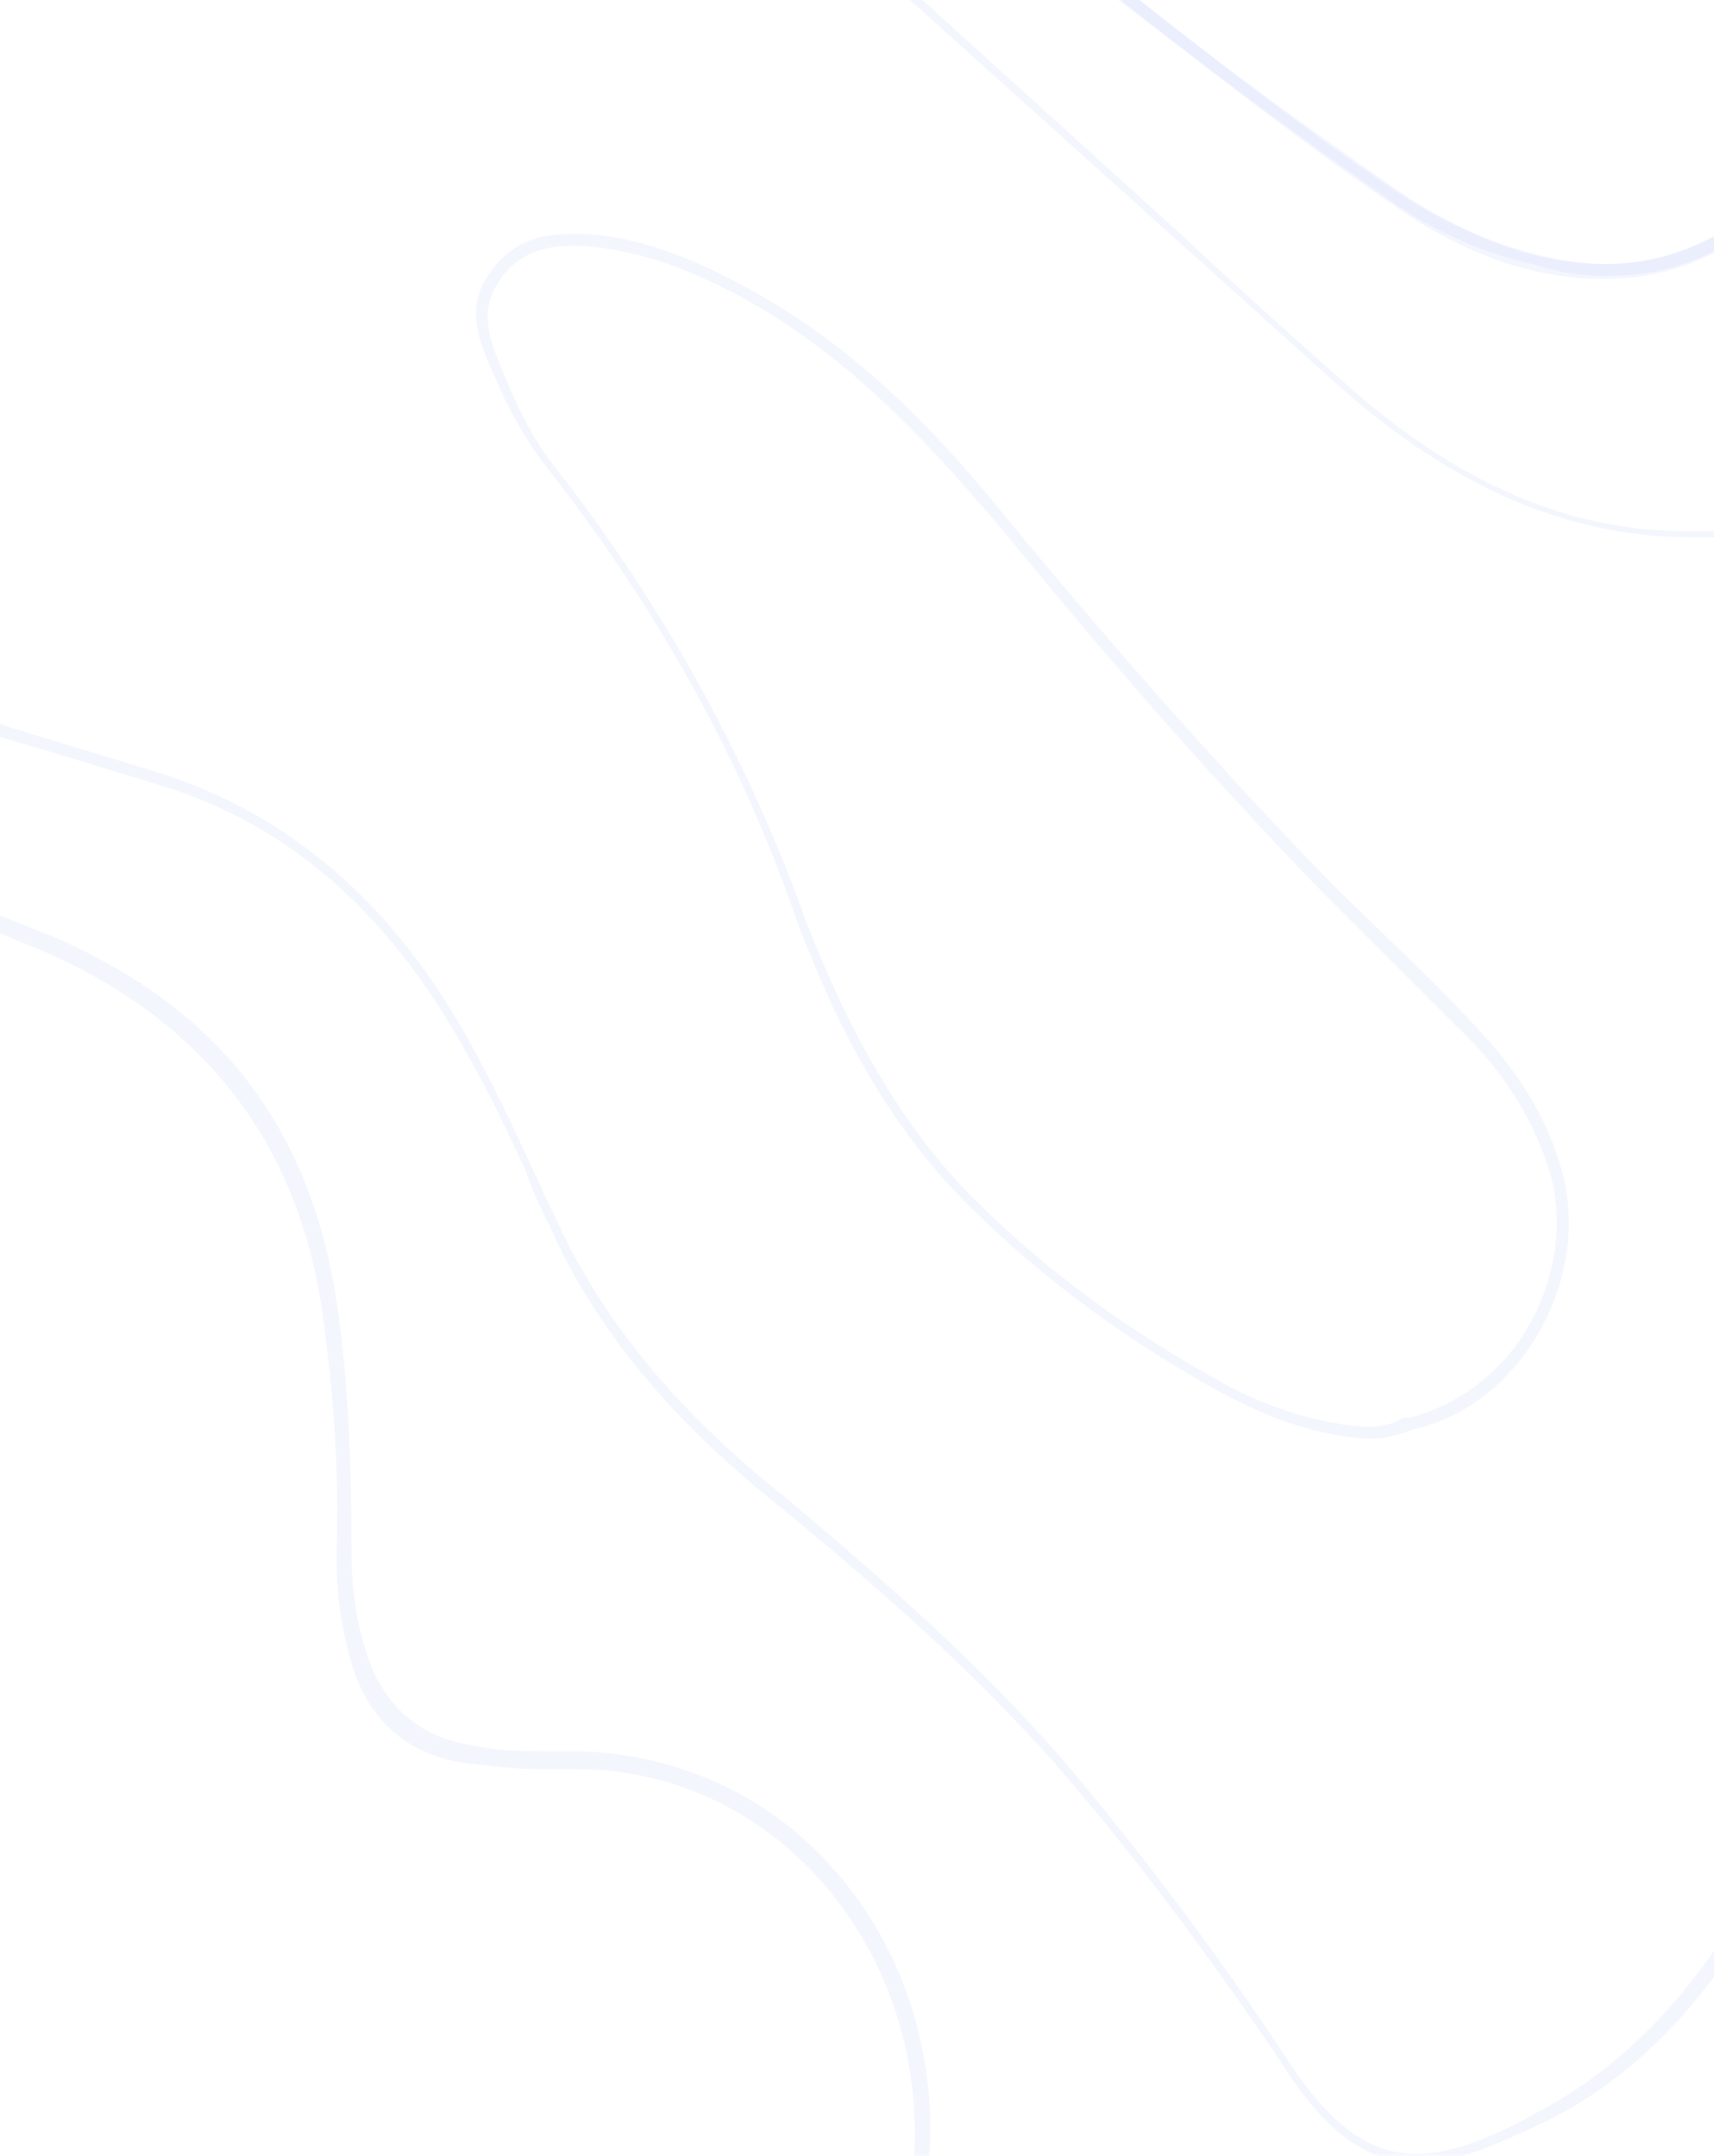 <svg width="128" height="161" viewBox="0 0 128 161" fill="none" xmlns="http://www.w3.org/2000/svg">
<path opacity="0.1" d="M69.334 247.702C67.315 247.029 65.744 245.458 64.173 243.888C63.5 243.214 62.602 242.541 61.929 241.868C59.236 239.4 56.319 236.707 54.075 233.341C50.26 227.506 49.587 220.999 51.831 212.92C53.402 207.31 55.87 201.7 58.114 196.315C58.788 194.744 59.461 193.173 60.134 191.602C63.5 183.3 67.539 173.65 69.11 163.552C70.456 155.025 67.988 146.274 62.602 139.99C57.666 134.156 50.709 131.014 43.304 130.79H42.631H41.733H40.836C39.04 130.79 37.245 130.79 35.226 130.341C30.962 129.668 28.269 126.975 27.147 122.712C26.474 120.468 26.25 117.999 26.25 115.755C26.25 109.248 26.025 103.189 25.128 97.13C23.108 84.115 16.376 75.363 4.034 69.978C1.117 68.856 -1.352 67.734 -4.044 66.836C-8.308 65.041 -12.796 63.246 -17.06 61.226C-27.606 56.065 -36.134 48.435 -42.192 38.562C-43.09 37.215 -43.988 35.644 -44.885 34.298C-47.129 30.483 -49.373 26.444 -52.29 22.854C-56.105 17.468 -60.369 15 -65.306 15C-68.447 15 -72.038 16.122 -75.852 18.366C-90.663 26.893 -99.19 40.357 -101.658 58.533C-102.78 67.285 -102.107 76.036 -100.088 85.686C-99.863 87.256 -99.414 88.603 -98.966 90.174C-98.068 94.213 -97.17 98.252 -96.497 102.516C-95.6 108.574 -96.048 115.082 -97.395 122.263C-99.863 134.156 -103.005 143.356 -107.493 150.986C-112.878 160.186 -120.508 165.572 -130.157 166.918C-133.299 167.367 -136.44 167.592 -139.582 167.592C-150.802 167.592 -162.022 164.899 -173.915 159.289C-175.71 158.616 -177.281 157.718 -178.852 156.82C-184.013 154.352 -189.399 151.659 -195.009 150.088C-199.497 148.742 -203.985 148.069 -208.922 147.844C-209.819 147.844 -210.717 147.62 -211.39 147.62C-212.512 147.396 -213.634 147.396 -214.756 147.396C-214.98 147.396 -215.205 147.396 -215.654 146.947V123.609C-215.429 123.385 -215.205 123.385 -214.98 123.385C-214.532 123.385 -214.307 123.385 -213.858 123.609C-213.634 123.609 -213.41 123.834 -213.185 123.834C-198.15 126.751 -185.584 132.361 -174.364 140.888C-168.754 145.152 -163.817 148.742 -158.656 151.435C-152.148 155.025 -145.641 156.82 -138.909 157.045C-138.46 157.045 -138.011 157.045 -137.338 157.045C-127.24 157.045 -119.386 152.781 -114.225 144.254C-109.288 135.727 -106.595 125.853 -106.146 115.082C-105.922 107.901 -107.268 101.169 -108.839 94.662C-111.308 84.788 -112.205 76.485 -111.981 68.631C-111.308 56.962 -109.961 43.274 -103.902 30.932C-101.434 25.771 -98.292 20.834 -93.58 15.224C-92.009 13.204 -90.438 11.409 -88.868 9.39C-83.931 3.331 -78.994 -2.952 -73.384 -8.562C-70.242 -12.377 -67.325 -15.07 -64.408 -17.09C-57.9 -21.802 -52.515 -27.861 -47.354 -35.49C-41.744 -44.018 -35.685 -51.198 -29.402 -57.706C-25.138 -61.97 -20.201 -65.784 -15.489 -69.375L-13.245 -71.17C-7.859 -75.209 -4.269 -79.922 -2.249 -85.532C-2.025 -85.98 -1.576 -86.429 -1.127 -86.878H25.801C26.25 -86.429 26.698 -85.98 26.923 -85.083C28.494 -78.351 32.308 -73.414 35.899 -69.375C45.099 -59.052 51.607 -48.506 56.319 -36.837C59.236 -29.432 62.827 -21.578 67.988 -15.07C72.476 -9.46 77.862 -4.299 83.472 -0.035L87.286 2.882C93.121 7.37 99.18 12.082 105.238 16.122C109.726 19.039 114.214 20.61 118.927 20.834C119.151 20.834 119.6 20.834 119.824 20.834C125.21 20.834 129.922 18.59 133.962 14.326C137.328 10.736 140.245 6.248 143.386 -0.035C146.528 -6.318 148.996 -13.05 151.689 -19.558C152.587 -21.802 153.484 -24.27 154.382 -26.514C156.85 -33.022 159.319 -38.183 161.787 -42.896C164.48 -48.057 165.378 -52.769 164.48 -57.706C163.134 -65.56 162.909 -73.638 162.685 -80.37C162.685 -81.268 162.685 -82.166 162.909 -83.288C163.134 -84.185 163.134 -85.083 163.134 -85.98C163.134 -86.429 163.358 -86.654 163.582 -86.878H187.144C187.818 -86.429 188.266 -85.98 188.715 -84.858C190.51 -80.819 191.857 -77.902 193.652 -75.434C198.813 -67.804 206.218 -63.54 216.092 -62.194C218.336 -61.745 220.356 -61.745 222.6 -61.745C223.946 -61.745 225.292 -61.745 226.639 -61.745C229.107 -61.521 231.576 -61.521 233.82 -61.296C239.205 -61.072 244.591 -60.848 249.976 -59.726C259.626 -57.482 265.909 -50.076 267.031 -39.754C267.704 -33.471 267.704 -28.534 267.031 -23.822C265.011 -11.48 256.933 -2.728 245.488 -0.484C242.796 -0.035 240.327 0.414 237.634 0.414C231.8 0.414 225.741 -0.933 219.907 -3.85C216.092 -5.87 212.277 -8.114 208.462 -10.582C206.892 -11.48 205.545 -12.377 203.974 -13.275C201.73 -14.621 199.038 -15.968 196.345 -17.09C193.652 -18.212 190.735 -18.885 187.818 -18.885C183.554 -18.885 179.066 -17.538 174.578 -14.846C169.417 -11.704 164.929 -7.216 160.665 -0.484C156.85 5.575 153.484 12.307 150.567 18.59C149.67 20.385 148.772 22.405 147.874 24.2C146.079 27.79 144.284 30.708 142.04 33.4C138.674 37.215 134.41 39.235 128.127 39.684C127.454 39.684 126.781 39.684 126.108 39.684C117.132 39.684 108.829 36.093 100.526 28.688C96.487 25.098 92.448 21.507 88.408 17.692C81.228 11.185 74.047 4.677 66.866 -1.83C59.685 -8.338 53.402 -16.641 48.69 -26.514L48.465 -26.963C45.099 -33.695 41.733 -40.652 36.123 -45.813C28.942 -52.769 21.986 -56.135 14.356 -56.36H13.683C8.298 -56.36 3.81 -53.891 -0.454 -48.954C-2.474 -46.486 -4.493 -43.793 -6.513 -39.978C-12.572 -30.105 -19.528 -20.231 -27.831 -10.133C-32.094 -5.196 -34.563 0.414 -35.685 6.248C-36.807 12.756 -36.134 19.488 -33.441 27.342C-29.402 39.235 -21.099 47.313 -8.084 52.25C-3.82 53.821 0.219 55.167 4.258 56.289C7.176 57.187 10.093 58.084 13.01 58.982C22.21 62.124 29.391 68.631 35.001 78.954C36.572 81.646 37.918 84.564 39.265 87.481C39.938 89.5 41.06 91.52 41.958 93.54C45.548 100.496 50.709 106.555 58.339 112.614C67.09 119.794 73.374 125.629 78.759 131.688C84.594 138.42 89.979 145.6 95.589 153.903C98.955 159.289 102.097 161.533 105.912 161.533C108.829 161.533 111.746 160.186 115.561 158.391C122.742 154.801 128.352 148.518 133.064 139.542C138.001 130.117 141.591 122.038 144.284 114.409C146.977 106.779 148.548 98.925 148.996 90.847C149.221 87.032 149.221 83.217 149.445 79.402C149.445 76.036 149.67 72.67 149.894 69.304C150.118 65.938 150.343 61.899 151.465 58.084C153.26 51.577 157.748 47.538 164.48 46.64C167.846 46.191 170.988 45.742 173.905 45.742C181.534 45.742 187.818 47.538 193.652 51.128C200.16 55.167 205.77 61.226 210.258 68.856C216.092 78.954 219.682 90.398 220.58 102.516L220.804 105.433C221.253 111.94 221.926 118.448 224.17 124.731C225.966 130.117 228.658 135.951 234.717 139.317C236.737 140.439 238.532 141.112 240.327 141.561C241 141.786 241.898 141.786 242.571 141.786C246.162 141.786 249.079 139.542 250.65 135.727C252.445 131.463 253.118 126.975 253.791 122.487L254.24 121.365C255.811 112.838 257.606 102.964 262.318 93.988C265.909 87.032 269.724 81.198 274.212 76.261C278.7 71.548 283.412 66.836 288.124 62.572C289.471 61.45 290.817 60.104 291.939 58.982C297.325 53.821 302.486 48.211 308.769 40.132C315.95 30.932 322.009 23.527 328.965 16.795C332.556 13.429 336.37 9.614 341.532 5.35C341.756 5.126 341.98 4.902 342.205 4.902C342.654 4.453 342.878 4.228 343.102 4.228V46.191C341.307 49.557 338.39 52.026 335.473 54.045C329.414 58.533 322.682 62.124 316.399 65.265C314.828 66.163 313.033 66.836 311.462 67.734C304.73 71.1 297.774 74.466 291.266 78.729C279.373 86.808 271.968 96.906 268.602 109.248C267.48 113.736 266.806 117.775 266.806 121.814V124.058C266.806 128.097 266.806 132.361 267.704 136.4C269.275 144.927 273.987 150.986 281.617 154.352C285.88 156.372 290.593 157.494 294.856 158.84C296.203 159.289 297.549 159.513 298.671 159.962C305.403 161.982 314.379 164.899 322.906 169.387C333.004 174.997 338.839 183.748 340.634 196.539C341.756 205.066 340.41 212.92 336.37 220.101C334.126 224.365 330.312 227.506 324.702 229.975C320.662 231.77 316.399 232.892 312.36 234.014C311.238 234.238 310.34 234.463 309.218 234.912H308.994C305.852 235.809 302.486 236.707 299.344 238.053C295.978 239.624 293.061 242.092 290.368 245.907C289.92 246.58 289.471 247.254 288.798 247.702H271.519C270.846 247.029 270.846 246.132 270.621 245.01V244.336C270.172 240.073 269.275 236.707 268.153 233.79C267.031 230.424 264.787 228.404 261.421 227.506C257.606 226.384 253.791 225.936 249.976 225.711C244.142 225.038 238.083 224.589 232.698 224.14C230.678 223.916 228.658 223.916 226.863 223.916C215.868 223.916 207.565 226.833 200.384 232.892C196.569 236.034 193.652 240.297 190.735 245.907C190.286 246.805 189.837 247.478 189.164 247.927H170.763C170.539 247.702 170.539 247.254 170.988 246.356C173.232 240.522 175.476 236.258 178.617 232.892C188.042 222.121 198.364 215.389 210.258 212.247C212.95 211.574 215.868 211.125 219.682 211.125C220.356 211.125 221.029 211.125 221.702 211.125C223.048 211.125 224.17 211.125 225.517 211.125C226.863 211.125 227.985 211.125 229.332 211.125C231.8 211.125 234.942 211.125 238.083 210.676C242.122 210.003 246.61 209.106 249.752 205.066C250.874 203.72 251.996 201.925 252.445 199.905C254.016 192.724 256.035 174.548 240.776 164.001L238.308 162.206C234.717 159.738 230.902 157.269 227.536 154.352C218.56 146.947 212.95 136.849 210.931 124.731C210.033 119.121 209.809 113.287 209.584 108.126C209.809 100.72 209.36 92.642 206.892 85.012C203.974 76.036 199.486 69.304 193.428 64.816C189.164 61.45 184.676 59.88 179.964 59.88C178.393 59.88 177.046 60.104 175.476 60.328C169.641 61.675 165.378 65.49 162.909 71.773C160.89 76.71 160.441 81.871 160.216 85.91C159.319 100.945 157.524 114.633 155.055 127.873C153.933 133.707 153.484 139.766 152.811 145.6L152.587 148.069C151.465 159.513 148.099 168.489 142.04 175.894C140.02 178.363 137.776 180.607 135.532 182.626C134.186 183.973 132.84 185.319 131.493 186.89C126.781 192.051 123.415 198.11 121.62 205.291C120.946 207.759 120.498 210.003 119.824 212.472C118.927 215.838 118.254 219.428 117.132 223.018C115.561 229.077 113.317 234.912 111.297 240.522C110.624 242.317 109.951 244.112 109.278 245.907C109.053 246.58 108.604 247.029 108.156 247.254H69.334V247.702ZM69.334 248.6C82.574 248.6 95.589 248.6 108.829 248.6C109.726 248.151 110.175 247.478 110.624 246.58C113.317 238.951 116.458 231.546 118.478 223.467C120.049 217.633 121.395 211.574 122.742 205.74C124.537 198.783 127.454 192.724 132.391 187.788C135.981 183.973 139.572 180.607 142.938 176.792C149.67 168.714 152.811 159.064 153.709 148.518C154.382 141.786 154.831 135.054 155.953 128.322C158.646 114.409 160.216 100.272 161.114 86.359C161.338 81.646 162.012 76.934 163.807 72.446C166.051 66.836 169.866 62.797 175.7 61.45C177.046 61.226 178.617 61.002 179.964 61.002C184.676 61.002 188.94 62.797 192.979 65.714C199.486 70.651 203.301 77.607 205.994 85.461C208.462 92.642 208.911 100.272 209.136 107.901C209.36 113.511 209.584 119.121 210.482 124.731C212.502 137.073 218.112 147.171 227.536 155.025C231.8 158.616 236.288 161.533 240.776 164.674C252.894 173.202 254.689 187.563 251.996 199.681C251.547 201.476 250.65 203.047 249.528 204.393C246.61 208.208 242.571 209.106 238.308 209.779C235.39 210.228 232.473 210.228 229.556 210.228C227.088 210.228 224.395 210.228 221.926 210.228C221.253 210.228 220.58 210.228 219.907 210.228C216.765 210.228 213.399 210.676 210.258 211.35C197.467 214.716 186.92 222.121 178.168 232.219C174.578 236.258 172.334 240.97 170.539 246.132C170.09 247.254 169.866 248.151 170.763 248.824C177.046 248.824 183.33 248.824 189.613 248.824C190.735 248.376 191.184 247.254 191.632 246.356C194.101 241.419 197.018 237.156 201.057 233.565C208.911 227.058 217.663 224.814 227.088 224.814C228.883 224.814 230.902 224.814 232.698 225.038C238.532 225.487 244.366 225.936 249.976 226.609C253.791 227.058 257.606 227.506 261.196 228.404C264.114 229.302 266.133 231.097 267.255 234.014C268.377 237.38 269.05 240.97 269.499 244.336C269.724 245.907 269.724 247.478 270.846 248.6C276.904 248.6 282.963 248.6 288.798 248.6C289.695 247.927 290.368 247.029 290.817 246.356C293.061 243.214 295.754 240.522 299.344 238.951C302.486 237.604 305.852 236.707 309.218 235.809C314.379 234.463 319.765 233.116 324.702 230.872C329.638 228.628 334.126 225.711 336.819 220.55C340.858 212.92 342.205 204.842 341.083 196.315C339.288 183.973 333.453 174.548 322.906 168.714C315.726 164.226 307.423 161.308 299.12 158.84C293.286 157.045 287.451 155.698 282.066 153.23C274.66 149.864 270.172 144.254 268.602 135.727C267.704 131.014 267.704 126.302 267.704 121.59C267.704 117.326 268.377 113.287 269.499 109.248C273.09 96.008 281.168 86.583 291.939 79.402C299.793 74.017 308.32 70.202 316.848 65.938C323.58 62.572 330.087 58.982 335.922 54.494C339.063 52.25 341.98 49.782 344 46.191C344 31.83 344 17.692 344 3.331C343.776 3.106 343.327 3.106 343.102 3.106C342.205 3.106 341.532 4.004 340.858 4.677C336.595 8.492 332.331 12.307 328.292 16.346C320.887 23.527 314.379 31.605 308.096 39.908C302.935 46.64 297.549 52.923 291.49 58.533C285.432 64.143 279.148 69.753 273.538 75.812C268.602 81.198 264.787 87.032 261.421 93.54C256.933 102.291 254.913 111.716 253.342 121.141C252.445 125.853 251.772 130.79 249.976 135.278C248.63 138.868 245.937 140.664 242.796 140.664C242.122 140.664 241.449 140.664 240.776 140.439C238.756 139.99 237.186 139.317 235.39 138.195C230.005 135.278 227.312 129.892 225.292 124.058C222.824 117.102 222.375 109.472 221.702 102.067C220.804 89.725 217.214 78.505 211.155 68.182C206.892 60.777 201.282 54.494 194.101 50.23C187.593 46.191 180.861 44.845 173.905 44.845C170.763 44.845 167.622 45.069 164.256 45.742C157.748 46.64 152.587 50.455 150.567 57.86C149.445 61.675 148.996 65.49 148.772 69.304C148.323 76.485 148.323 83.666 147.874 90.847C147.426 98.925 145.855 106.779 143.162 114.184C140.02 122.936 136.206 131.014 131.942 139.093C127.903 146.947 122.517 153.679 114.888 157.718C111.297 159.738 108.38 160.86 105.687 160.86C102.321 160.86 99.404 158.84 96.038 153.679C90.877 145.825 85.267 138.42 79.208 131.239C72.925 124.058 65.968 117.999 58.788 111.94C52.28 106.779 46.67 100.945 42.631 93.315C40.162 88.378 38.143 83.442 35.45 78.505C30.289 68.856 23.108 61.675 13.01 58.084C6.054 55.84 -0.903 54.045 -7.859 51.352C-19.304 46.864 -28.504 39.684 -32.768 26.893C-35.012 20.161 -36.358 13.429 -35.012 6.248C-33.665 0.189 -30.972 -4.972 -27.158 -9.684C-19.304 -19.334 -12.123 -29.207 -5.615 -39.978C-3.82 -43.12 -2.025 -46.037 0.444 -48.73C4.034 -52.994 8.298 -55.686 13.908 -55.686C14.132 -55.686 14.356 -55.686 14.581 -55.686C22.884 -55.462 29.84 -51.198 35.674 -45.364C41.284 -39.978 44.65 -33.022 48.016 -26.29C52.729 -16.865 58.788 -8.338 66.417 -1.382C77.637 8.716 88.857 18.814 100.077 28.912C107.707 35.644 116.234 40.132 126.332 40.132C127.005 40.132 127.678 40.132 128.576 40.132C134.186 39.908 139.123 38.337 143.162 33.625C145.63 30.708 147.426 27.566 149.221 24.2C153.26 15.897 156.85 7.37 162.012 -0.484C165.602 -6.094 169.866 -11.031 175.7 -14.397C179.739 -16.865 184.003 -18.436 188.491 -18.436C191.184 -18.436 193.876 -17.987 196.569 -16.641C199.262 -15.519 201.73 -14.172 204.199 -12.826C209.36 -9.684 214.521 -6.094 220.131 -3.401C225.966 -0.484 232.024 1.087 238.083 1.087C240.776 1.087 243.244 0.862 245.937 0.189C257.83 -2.279 266.133 -11.255 268.153 -24.046C269.05 -29.432 268.826 -34.817 268.153 -40.203C267.031 -51.198 260.074 -58.828 250.425 -60.848C242.571 -62.643 234.717 -62.194 226.863 -62.867C223.273 -63.092 219.907 -62.867 216.316 -63.316C207.565 -64.662 199.935 -68.477 194.55 -76.331C192.53 -79.248 190.959 -82.39 189.613 -85.756C189.164 -86.654 188.491 -87.327 187.593 -88C179.515 -88 171.436 -88 163.358 -88C162.909 -87.551 162.46 -86.878 162.46 -86.205C162.46 -84.41 162.012 -82.39 162.012 -80.595C162.012 -72.965 162.46 -65.336 163.807 -57.706C164.704 -52.769 163.582 -48.281 161.338 -43.793C158.421 -38.408 155.953 -33.022 153.709 -27.188C150.118 -18.436 146.977 -9.236 142.713 -0.708C140.245 4.453 137.328 9.165 133.288 13.429C129.474 17.468 124.986 19.712 119.824 19.712C119.6 19.712 119.151 19.712 118.927 19.712C114.214 19.488 109.951 17.692 105.687 15.224C98.058 10.287 91.101 4.677 83.92 -0.933C78.31 -5.196 73.149 -10.133 68.661 -15.743C63.5 -22.251 60.134 -29.656 56.992 -37.286C52.28 -49.852 45.099 -60.623 36.572 -70.272C32.757 -74.76 29.167 -79.473 27.82 -85.532C27.596 -86.654 26.923 -87.327 26.25 -88C17.049 -88 7.849 -88 -1.352 -88C-2.025 -87.327 -2.698 -86.654 -3.147 -85.756C-5.391 -79.922 -9.206 -75.434 -13.918 -71.843C-19.528 -67.58 -25.138 -63.316 -30.075 -58.379C-36.807 -51.647 -42.866 -44.018 -48.251 -35.939C-52.739 -28.983 -58.125 -22.924 -64.857 -17.987C-68.223 -15.294 -71.364 -12.377 -74.057 -9.46C-81.238 -1.83 -87.521 6.472 -94.253 14.326C-98.292 19.488 -102.107 24.649 -104.8 30.483C-110.634 42.376 -112.205 55.392 -112.878 68.631C-113.327 77.607 -111.981 86.359 -109.961 95.11C-108.166 101.618 -106.82 108.126 -107.044 115.082C-107.268 125.404 -109.961 135.278 -115.347 144.03C-120.732 152.781 -128.362 156.372 -137.562 156.372C-138.011 156.372 -138.46 156.372 -139.133 156.372C-145.865 156.147 -152.373 154.128 -158.432 150.762C-164.042 147.844 -168.978 144.03 -174.14 140.215C-185.808 131.014 -199.048 125.629 -213.185 122.936C-213.858 122.936 -214.532 122.487 -215.205 122.487C-215.878 122.487 -216.551 122.712 -217 123.16C-217 131.239 -217 139.317 -217 147.396C-216.551 147.844 -216.102 148.293 -215.205 148.293C-215.205 148.293 -215.205 148.293 -214.98 148.293C-212.961 148.293 -211.166 148.742 -209.146 148.742C-204.434 148.966 -199.946 149.64 -195.458 150.986C-188.052 153.006 -181.32 156.82 -174.364 159.962C-163.144 165.123 -151.7 168.265 -139.582 168.265C-136.44 168.265 -133.299 168.04 -129.933 167.592C-119.61 166.245 -111.981 160.635 -106.595 151.435C-101.434 142.459 -98.517 132.585 -96.497 122.487C-95.151 115.98 -94.702 109.248 -95.6 102.516C-96.497 96.906 -97.844 91.296 -99.19 85.686C-101.21 76.71 -101.883 67.958 -100.761 58.758C-98.517 41.03 -89.99 27.79 -75.628 19.263C-72.038 17.244 -68.672 16.122 -65.53 16.122C-61.042 16.122 -57.003 18.366 -53.188 23.751C-49.373 28.688 -46.456 34.074 -43.314 39.459C-36.807 49.782 -28.28 57.187 -17.733 62.348C-10.776 65.714 -3.596 68.182 3.361 71.1C14.581 76.036 21.986 84.564 24.006 97.579C24.903 103.862 25.352 109.921 25.128 116.204C25.128 118.672 25.352 120.916 26.025 123.385C27.147 128.097 30.064 131.014 34.777 131.688C36.796 131.912 38.592 132.136 40.387 132.136C41.06 132.136 41.733 132.136 42.406 132.136C42.631 132.136 42.855 132.136 43.08 132.136C58.788 132.136 70.456 147.171 67.988 163.777C66.417 173.65 62.827 182.626 59.236 191.827C56.319 198.783 53.178 205.74 50.934 213.145C48.69 220.55 48.69 227.731 53.178 234.463C55.422 237.829 58.339 240.522 61.256 242.99C63.949 244.561 65.968 247.478 69.334 248.6Z" fill="#8CA3F3"/>
<path opacity="0.1" d="M-96.946 247.7C-96.273 242.09 -94.702 236.48 -91.785 229.524C-88.419 221.445 -83.931 213.816 -79.667 206.41C-78.321 204.166 -76.975 201.922 -75.628 199.678L-75.179 198.781C-71.589 192.498 -67.774 185.99 -63.511 179.931C-53.637 166.692 -42.417 159.511 -29.177 157.491C-27.158 157.267 -25.363 157.042 -23.567 157.042C-15.938 157.042 -9.654 159.735 -4.718 165.121C-1.576 168.487 -0.005 172.975 1.341 177.238C4.034 184.868 5.38 192.722 6.951 200.576L7.4 202.371C9.644 214.264 13.01 224.811 17.722 234.685C19.742 238.948 21.088 243.212 21.986 247.7H2.688C2.239 247.251 1.79 246.578 1.79 245.905L1.566 244.558C0.444 236.256 -0.903 227.728 -1.352 219.426L-1.576 216.284C-2.025 210.674 -2.249 205.064 -3.147 199.23C-4.269 192.049 -6.064 183.746 -11.225 176.79C-15.264 171.404 -20.65 168.262 -27.382 167.814C-28.055 167.814 -28.729 167.814 -29.402 167.814C-36.807 167.814 -43.763 170.955 -50.72 177.463C-56.554 182.848 -60.593 189.805 -63.959 196.537C-67.101 202.371 -70.243 207.981 -73.384 213.591C-75.404 217.182 -77.199 220.772 -79.219 224.138C-83.482 231.992 -85.951 238.275 -87.297 244.783C-87.521 246.129 -87.746 246.802 -88.419 247.251H-96.946V247.7ZM-97.844 248.598C-94.702 248.598 -91.561 248.598 -88.419 248.598C-87.073 247.924 -86.848 246.802 -86.624 245.456C-85.053 238.275 -82.136 231.543 -78.77 225.26C-73.609 215.835 -68.447 206.859 -63.511 197.434C-59.92 190.478 -56.105 183.746 -50.271 178.585C-44.212 172.75 -37.48 168.936 -29.402 168.936C-28.729 168.936 -28.055 168.936 -27.382 168.936C-21.099 169.384 -15.713 172.077 -11.674 177.463C-6.737 183.97 -4.942 191.6 -3.82 199.454C-2.922 205.962 -2.474 212.694 -2.025 219.201C-1.352 228.177 -0.23 236.929 1.117 245.905C1.341 247.027 1.79 247.7 2.463 248.373C9.42 248.373 16.376 248.373 23.332 248.373C22.435 243.436 20.864 238.724 18.62 234.236C13.683 224.138 10.541 213.367 8.298 202.147C6.727 193.62 5.156 185.092 2.463 177.014C0.892 172.526 -0.678 168.038 -3.82 164.672C-9.43 158.613 -16.162 156.369 -23.343 156.369C-25.138 156.369 -27.158 156.594 -29.177 156.818C-43.539 158.838 -54.983 167.365 -63.959 179.707C-68.672 185.766 -72.487 192.498 -76.301 199.23C-81.911 209.103 -88.195 218.528 -92.458 229.075C-95.151 235.358 -97.171 241.641 -97.844 248.598Z" fill="#8CA3F3"/>
<path opacity="0.1" d="M109.951 247.704C110.624 245.685 111.522 243.441 112.195 241.421C115.112 233.118 118.254 224.591 120.273 215.615C121.395 210.229 122.742 204.619 124.761 199.458C126.108 195.643 128.352 192.277 131.044 189.36C133.064 187.341 135.084 185.097 137.103 183.077C138.225 181.955 139.572 180.609 140.694 179.487C148.099 171.857 152.362 162.657 153.26 151.885C154.606 137.973 156.85 123.611 158.87 111.493C159.768 105.883 160.216 100.049 160.665 94.663L160.89 91.073C161.338 85.463 161.787 78.955 163.807 73.121C166.275 65.716 172.783 60.779 179.964 60.779C180.861 60.779 181.759 60.779 182.656 61.003C191.408 62.574 197.916 67.96 203.301 78.058C206.892 84.565 208.687 92.195 209.136 101.844C209.136 103.864 209.36 106.108 209.36 108.127C209.584 113.962 209.809 120.245 210.931 126.079C213.624 139.095 220.131 149.641 230.454 157.047C231.8 157.944 233.146 159.066 234.717 159.964C237.41 161.759 239.878 163.779 242.571 165.574C249.079 170.735 252.669 177.467 253.118 185.994C253.567 190.707 253.342 194.521 252.669 197.887C251.772 203.273 248.63 206.863 243.469 208.659C240.776 209.556 237.634 210.005 233.595 210.005C232.698 210.005 232.024 210.005 231.127 210.005C230.005 210.005 228.658 210.005 227.536 210.005C226.414 210.005 225.068 210.005 223.946 210.005C221.702 210.005 219.009 210.005 216.092 210.454C208.687 211.127 201.282 214.044 193.652 218.981C185.798 224.142 179.964 229.528 175.924 235.811C173.232 239.85 171.436 243.889 170.314 247.704H148.772C148.323 247.255 148.323 246.807 148.323 245.909V245.46C148.323 244.114 148.323 242.992 148.323 241.645C148.323 239.177 148.323 236.709 147.874 234.24V233.791C147.65 231.996 147.201 229.977 144.957 229.079C144.508 228.855 144.06 228.855 143.611 228.855C141.816 228.855 140.469 230.201 139.347 231.323C135.532 235.362 132.84 239.626 131.044 244.338L130.82 245.011C130.371 246.133 129.922 247.255 129.249 247.704H109.951ZM108.604 248.602C115.336 248.602 122.068 248.602 128.8 248.602C130.371 247.704 130.82 246.133 131.269 244.563C133.064 239.85 135.981 235.587 139.572 231.996C140.469 230.874 141.816 229.752 143.162 229.752C143.386 229.752 143.835 229.752 144.284 229.977C146.304 230.65 146.304 232.669 146.752 234.465C147.426 238.279 146.977 241.87 147.201 245.685C147.201 246.807 147.201 248.153 148.099 248.826C155.728 248.826 163.134 248.826 170.763 248.826C171.885 244.338 173.905 240.299 176.373 236.484C180.861 229.528 187.144 224.367 193.876 219.879C200.608 215.391 207.789 212.249 215.868 211.351C218.561 211.127 221.029 211.127 223.722 211.127C226.19 211.127 228.434 211.127 230.902 211.127C231.8 211.127 232.473 211.127 233.371 211.127C236.737 211.127 240.327 210.678 243.469 209.781C248.854 207.985 252.22 204.395 253.342 198.336C254.016 194.297 254.016 190.258 253.791 186.219C253.118 177.243 249.528 170.286 242.796 165.125C238.981 161.983 234.717 159.291 230.678 156.373C220.356 148.968 214.072 138.87 211.604 125.855C210.033 117.777 210.258 109.698 209.809 101.62C209.36 92.868 207.789 84.79 203.75 77.385C199.038 68.409 192.53 61.677 182.432 59.881C181.534 59.657 180.412 59.657 179.515 59.657C171.885 59.657 164.929 64.818 162.46 72.448C160.665 78.282 159.992 84.565 159.543 90.624C159.094 97.356 158.646 104.313 157.524 111.045C155.28 124.509 153.26 137.973 151.914 151.437C151.016 161.983 146.752 171.184 139.572 178.365C136.43 181.731 133.064 184.872 130.147 188.238C127.454 191.155 125.21 194.746 123.639 198.785C121.62 204.171 120.498 209.556 119.151 215.166C116.907 226.835 112.419 237.606 108.604 248.602Z" fill="#8CA3F3"/>
<path opacity="0.1" d="M120.049 19.712C118.478 19.712 116.683 19.488 114.888 19.039C111.297 18.141 107.707 16.57 103.892 13.878C94.916 7.594 85.491 0.862 77.189 -6.767C70.457 -12.826 65.52 -19.334 61.929 -26.739C60.583 -29.656 59.236 -32.798 57.89 -35.715C55.87 -40.203 53.851 -44.915 51.383 -49.403C48.241 -55.013 44.426 -60.623 39.489 -66.458C37.021 -69.15 34.328 -72.516 31.86 -76.107C29.84 -79.024 28.269 -82.614 27.372 -87.102H55.197C55.87 -86.654 56.095 -85.98 56.319 -84.858V-84.41C58.788 -71.17 62.378 -57.033 66.866 -41.325C69.335 -33.022 73.149 -25.617 78.086 -20.007C81.228 -16.416 84.818 -13.275 88.857 -10.806C96.263 -6.318 102.77 -3.85 109.278 -2.952C109.951 -2.952 110.4 -2.952 111.073 -2.952C116.907 -2.952 121.62 -7.216 122.517 -13.499C123.19 -17.763 122.966 -22.026 122.517 -26.066L122.293 -28.31C120.946 -44.018 122.293 -57.706 126.781 -70.048C128.352 -74.76 131.044 -78.8 133.513 -83.063C133.737 -83.512 133.962 -83.961 134.186 -84.41C134.859 -85.532 135.308 -86.654 136.43 -87.327H162.46C162.46 -86.205 162.46 -85.307 162.236 -84.185C162.236 -83.288 162.012 -82.166 162.012 -81.268C162.012 -72.516 162.46 -64.887 163.807 -57.93C164.704 -53.218 163.807 -48.73 161.563 -44.466C157.524 -37.061 154.382 -29.207 151.465 -21.353L151.016 -20.231L150.118 -17.987C146.752 -9.46 143.386 -0.484 138.225 7.37C135.532 11.409 133.064 14.102 130.147 16.346C127.005 18.59 123.639 19.712 120.049 19.712ZM120.049 20.61C123.864 20.61 127.454 19.488 130.82 17.019C134.186 14.551 136.879 11.409 139.123 7.819C144.733 -0.708 148.323 -10.358 151.914 -19.782C155.055 -27.861 158.197 -35.939 162.236 -43.569C164.704 -48.057 165.602 -52.545 164.704 -57.706C163.358 -65.336 162.909 -73.19 162.909 -81.044C162.909 -83.288 163.358 -85.756 163.358 -88C154.382 -88 145.182 -88 136.206 -88C134.41 -86.878 133.737 -85.083 132.84 -83.512C130.147 -79.248 127.454 -74.985 125.883 -70.272C121.171 -56.584 120.273 -42.447 121.395 -28.085C121.844 -23.148 122.293 -18.436 121.62 -13.499C120.722 -7.44 116.458 -3.626 111.073 -3.626C110.624 -3.626 109.951 -3.626 109.502 -3.626C102.321 -4.523 95.589 -7.665 89.306 -11.48C85.267 -13.948 81.901 -16.865 78.759 -20.456C73.598 -26.514 70.008 -33.695 67.764 -41.549C63.724 -55.686 59.91 -70.048 57.217 -84.41C56.768 -85.98 56.768 -87.327 55.197 -88C45.548 -88 35.675 -88 26.025 -88C26.923 -83.512 28.494 -79.248 30.962 -75.658C33.431 -72.292 35.899 -69.15 38.592 -66.009C43.08 -60.848 47.119 -55.238 50.261 -49.179C54.3 -41.774 57.217 -33.92 60.807 -26.514C64.622 -18.66 70.008 -11.928 76.291 -6.318C84.818 1.311 94.019 8.043 103.219 14.551C106.585 17.019 110.4 18.814 114.439 19.712C116.458 20.385 118.254 20.61 120.049 20.61Z" fill="#8CA3F3"/>
<path opacity="0.1" d="M102.321 106.554C102.097 106.554 102.097 106.554 101.872 106.554C98.731 106.329 95.365 105.432 91.55 103.412C84.594 99.597 78.31 95.109 72.7 89.499C67.539 84.338 63.5 77.382 60.134 68.63C55.87 56.737 49.587 45.293 41.509 34.97C39.714 32.726 38.592 30.258 37.469 27.565C36.347 24.872 35.899 23.077 37.245 21.057C38.367 19.262 40.162 18.365 42.631 18.365C42.855 18.365 43.08 18.365 43.304 18.365C47.568 18.589 51.831 20.16 56.544 22.853C64.173 27.341 70.007 33.848 74.944 39.683C83.92 50.678 91.55 59.205 98.731 66.611C100.077 67.957 101.424 69.303 102.77 70.65C105.238 73.118 107.707 75.587 110.175 78.055C112.644 80.748 114.439 83.665 115.561 87.031C116.907 90.846 116.234 95.334 114.214 98.924C112.195 102.515 108.829 104.983 105.238 105.881H104.79C104.116 106.329 103.219 106.554 102.321 106.554ZM102.321 107.451C103.443 107.451 104.341 107.227 105.463 106.778C113.766 104.983 119.151 95.109 116.458 86.807C115.336 83.216 113.317 80.075 110.848 77.382C107.258 73.343 103.219 69.752 99.404 65.938C91.101 57.41 83.247 48.434 75.618 39.234C70.232 32.502 64.397 26.443 56.992 22.179C52.729 19.711 48.241 17.691 43.528 17.467C43.304 17.467 43.08 17.467 42.631 17.467C40.162 17.467 38.143 18.14 36.572 20.384C34.777 22.853 35.674 25.321 36.796 27.789C37.918 30.482 39.265 32.951 41.06 35.195C48.914 45.293 55.197 56.288 59.461 68.63C62.378 76.484 66.193 83.889 72.251 89.948C77.862 95.558 84.369 100.271 91.326 104.085C94.692 105.881 98.282 107.227 102.097 107.451H102.321Z" fill="#8CA3F3"/>
</svg>
